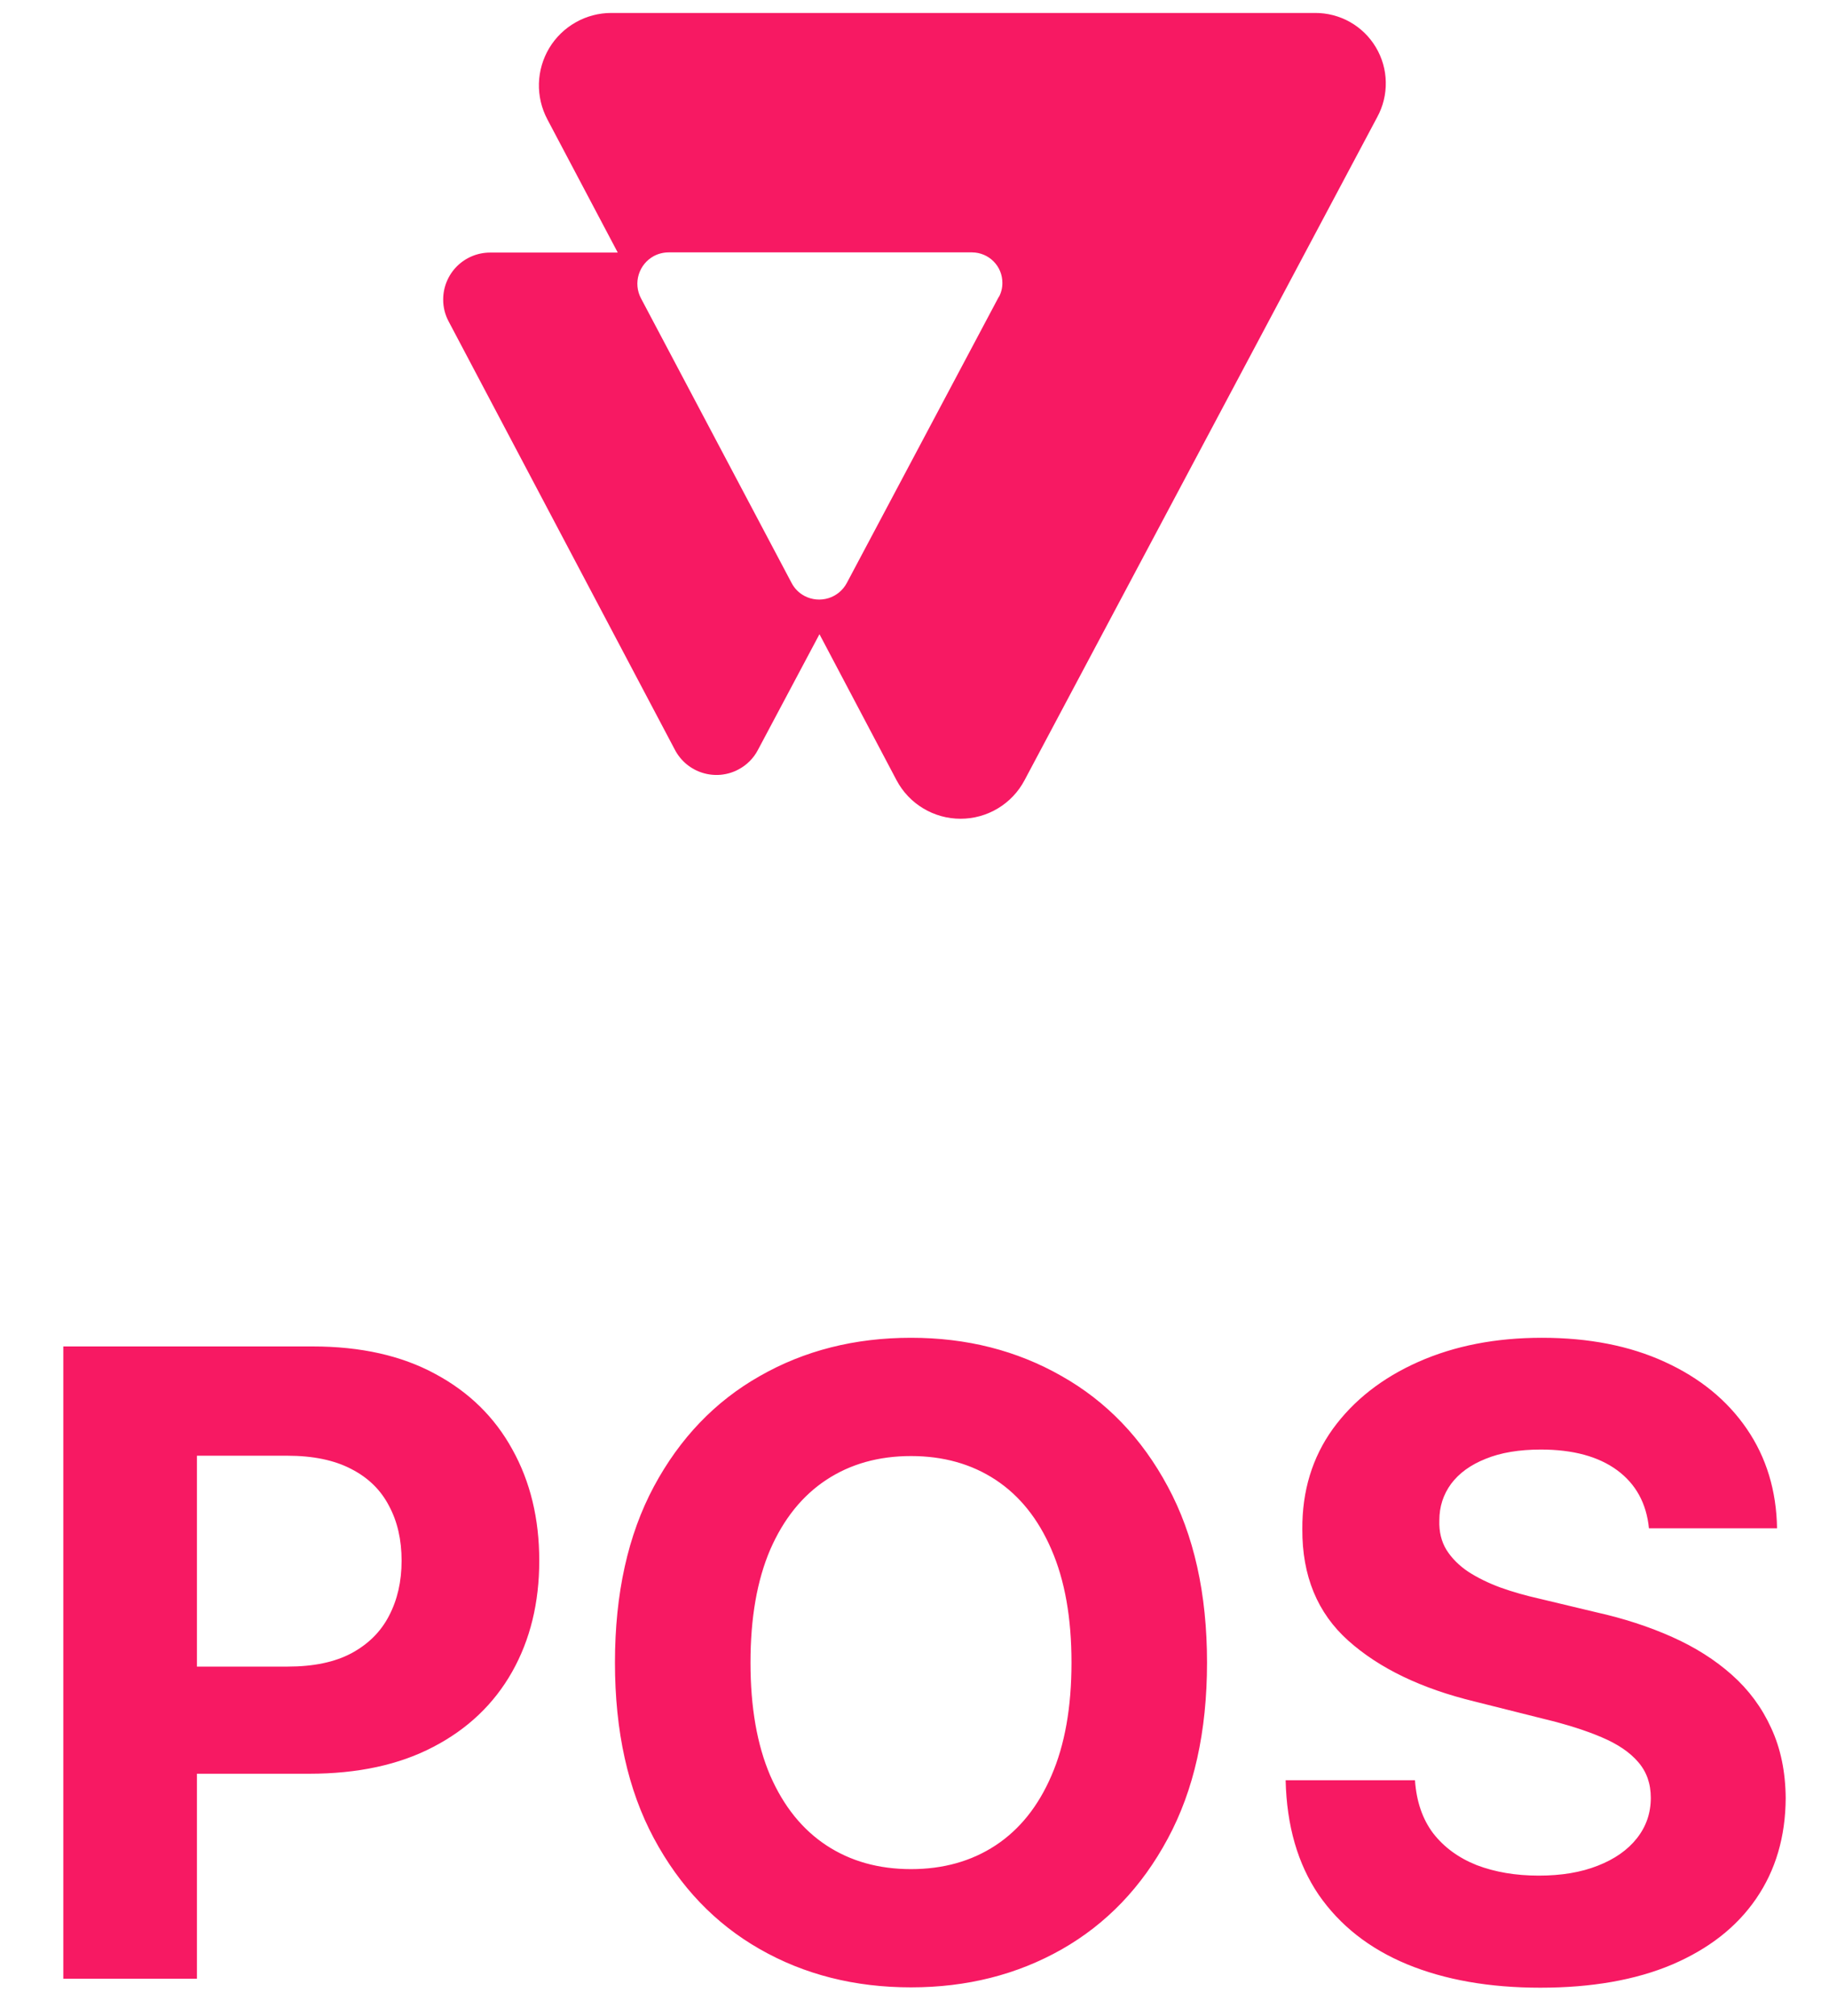<svg width="49" height="54" viewBox="0 0 49 54" fill="none" xmlns="http://www.w3.org/2000/svg">
<path d="M35.228 0.347H16.375C16.041 0.347 15.713 0.434 15.422 0.599C15.131 0.764 14.887 1.001 14.715 1.287C14.543 1.574 14.448 1.9 14.438 2.234C14.429 2.568 14.507 2.899 14.663 3.195L16.55 6.765H13.13C12.796 6.765 12.477 6.898 12.241 7.133C12.006 7.369 11.873 7.689 11.873 8.022C11.872 8.226 11.922 8.428 12.019 8.609L18.083 20.087C18.16 20.233 18.265 20.362 18.392 20.468C18.52 20.573 18.666 20.653 18.824 20.701C18.981 20.75 19.147 20.767 19.311 20.752C19.476 20.736 19.635 20.689 19.781 20.611C20.005 20.494 20.188 20.311 20.305 20.087L21.954 16.987L24.021 20.902C24.187 21.213 24.433 21.473 24.735 21.653C25.037 21.835 25.382 21.93 25.734 21.93C26.086 21.93 26.431 21.835 26.733 21.653C27.034 21.473 27.281 21.213 27.446 20.902L36.897 3.136C37.054 2.848 37.133 2.524 37.126 2.196C37.12 1.867 37.028 1.547 36.859 1.265C36.691 0.983 36.452 0.75 36.166 0.589C35.88 0.428 35.556 0.345 35.228 0.347ZM26.762 7.944L22.687 15.614C22.583 15.81 22.405 15.957 22.194 16.022C21.982 16.087 21.753 16.067 21.556 15.964C21.407 15.886 21.285 15.764 21.207 15.614L17.171 7.988C17.068 7.791 17.047 7.562 17.113 7.351C17.178 7.139 17.325 6.962 17.52 6.857C17.64 6.794 17.773 6.761 17.909 6.76H26.044C26.26 6.762 26.466 6.848 26.618 7.001C26.77 7.153 26.855 7.36 26.854 7.575C26.856 7.707 26.824 7.837 26.762 7.954V7.944Z" fill="#F71963"/>
<path d="M1.696 53V36.064H8.377C9.662 36.064 10.756 36.309 11.66 36.8C12.565 37.285 13.254 37.96 13.728 38.826C14.207 39.686 14.447 40.678 14.447 41.803C14.447 42.928 14.205 43.92 13.72 44.78C13.234 45.64 12.531 46.31 11.611 46.789C10.696 47.269 9.588 47.509 8.286 47.509H4.028V44.639H7.708C8.397 44.639 8.965 44.521 9.411 44.284C9.863 44.041 10.2 43.708 10.42 43.283C10.646 42.853 10.759 42.36 10.759 41.803C10.759 41.241 10.646 40.75 10.42 40.331C10.2 39.907 9.863 39.578 9.411 39.347C8.959 39.11 8.386 38.991 7.691 38.991H5.276V53H1.696ZM32.337 44.532C32.337 46.379 31.986 47.95 31.286 49.246C30.592 50.541 29.643 51.531 28.442 52.214C27.245 52.892 25.9 53.231 24.406 53.231C22.901 53.231 21.55 52.89 20.354 52.206C19.157 51.523 18.212 50.533 17.517 49.237C16.823 47.942 16.475 46.373 16.475 44.532C16.475 42.685 16.823 41.114 17.517 39.818C18.212 38.523 19.157 37.536 20.354 36.858C21.55 36.174 22.901 35.832 24.406 35.832C25.9 35.832 27.245 36.174 28.442 36.858C29.643 37.536 30.592 38.523 31.286 39.818C31.986 41.114 32.337 42.685 32.337 44.532ZM28.706 44.532C28.706 43.336 28.527 42.327 28.169 41.505C27.816 40.684 27.317 40.061 26.672 39.636C26.027 39.212 25.271 39 24.406 39C23.54 39 22.785 39.212 22.14 39.636C21.495 40.061 20.993 40.684 20.635 41.505C20.282 42.327 20.106 43.336 20.106 44.532C20.106 45.728 20.282 46.737 20.635 47.559C20.993 48.38 21.495 49.003 22.14 49.428C22.785 49.852 23.54 50.064 24.406 50.064C25.271 50.064 26.027 49.852 26.672 49.428C27.317 49.003 27.816 48.38 28.169 47.559C28.527 46.737 28.706 45.728 28.706 44.532ZM44.176 40.935C44.11 40.268 43.826 39.749 43.325 39.38C42.823 39.011 42.142 38.826 41.282 38.826C40.698 38.826 40.204 38.909 39.802 39.074C39.399 39.234 39.091 39.457 38.876 39.744C38.666 40.031 38.561 40.356 38.561 40.72C38.55 41.023 38.614 41.288 38.752 41.514C38.895 41.74 39.091 41.935 39.339 42.101C39.587 42.261 39.873 42.401 40.199 42.522C40.524 42.638 40.871 42.737 41.241 42.82L42.762 43.184C43.501 43.349 44.179 43.57 44.797 43.846C45.414 44.121 45.949 44.46 46.401 44.863C46.853 45.265 47.203 45.739 47.451 46.285C47.705 46.831 47.834 47.457 47.84 48.162C47.834 49.199 47.57 50.097 47.046 50.858C46.528 51.614 45.778 52.201 44.797 52.62C43.821 53.033 42.644 53.24 41.266 53.24C39.898 53.24 38.708 53.03 37.693 52.611C36.684 52.192 35.896 51.572 35.328 50.751C34.766 49.924 34.471 48.901 34.443 47.683H37.908C37.947 48.251 38.109 48.725 38.396 49.105C38.688 49.48 39.077 49.764 39.562 49.957C40.053 50.144 40.607 50.238 41.224 50.238C41.831 50.238 42.357 50.15 42.804 49.973C43.256 49.797 43.606 49.552 43.854 49.237C44.102 48.923 44.226 48.562 44.226 48.154C44.226 47.774 44.113 47.454 43.887 47.195C43.666 46.936 43.341 46.715 42.911 46.533C42.487 46.351 41.966 46.186 41.348 46.037L39.504 45.574C38.076 45.227 36.949 44.684 36.122 43.945C35.295 43.206 34.884 42.211 34.89 40.959C34.884 39.934 35.157 39.038 35.708 38.272C36.265 37.506 37.029 36.907 37.999 36.477C38.969 36.047 40.072 35.832 41.307 35.832C42.564 35.832 43.661 36.047 44.598 36.477C45.541 36.907 46.274 37.506 46.798 38.272C47.322 39.038 47.592 39.926 47.608 40.935H44.176Z" fill="#F71963"/>
</svg>
